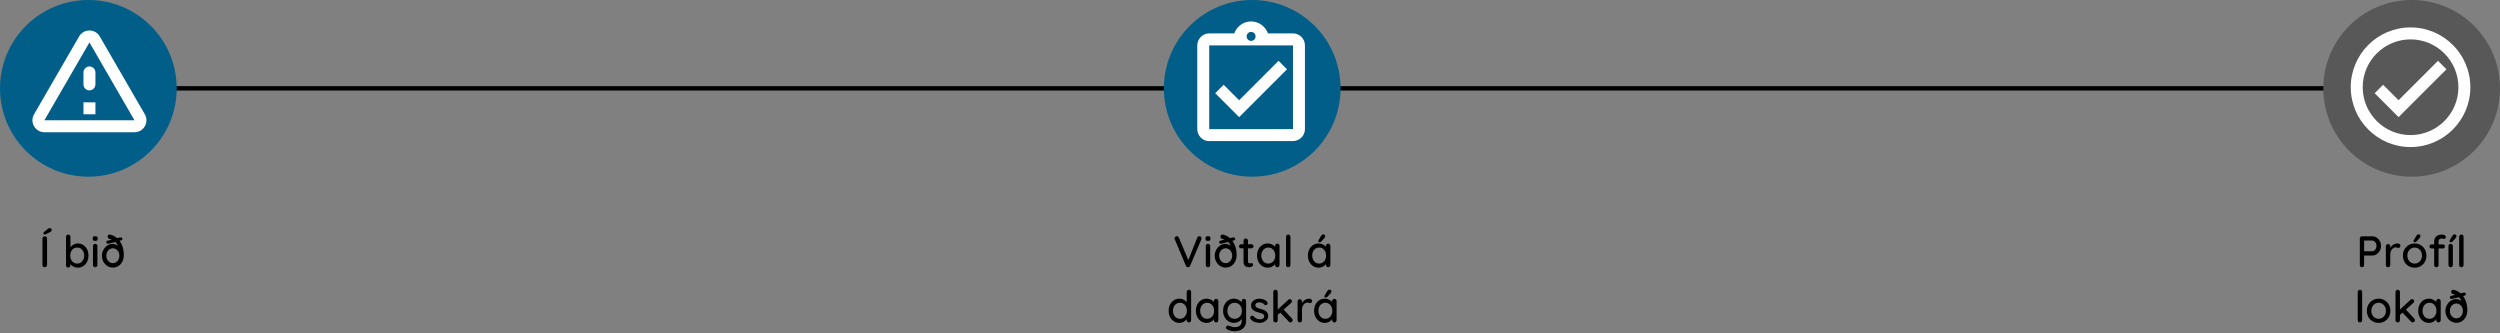 <svg width="1132" height="151" viewBox="0 0 1132 151" fill="none" xmlns="http://www.w3.org/2000/svg">
<rect x="0" y="0" width="1132" height="151" fill="#808080" stroke="none"/>
<path d="M3 40H1128" stroke="black" stroke-width="2"/>
<circle cx="40" cy="40" r="40" fill="#005E89"/>
<path d="M40.5 19.223L60.893 54.458H20.106L40.5 19.223ZM15.421 51.75C13.335 55.352 15.935 59.875 20.106 59.875H60.893C65.064 59.875 67.664 55.352 65.579 51.75L45.185 16.515C43.1 12.912 37.9 12.912 35.814 16.515L15.421 51.75ZM37.791 32.792V38.208C37.791 39.698 39.01 40.917 40.5 40.917C41.989 40.917 43.208 39.698 43.208 38.208V32.792C43.208 31.302 41.989 30.083 40.5 30.083C39.01 30.083 37.791 31.302 37.791 32.792ZM37.791 46.333H43.208V51.75H37.791V46.333Z" fill="white"/>
<path d="M21.318 119.98C21.304 120.273 21.191 120.52 20.978 120.72C20.778 120.907 20.538 121 20.258 121C19.951 121 19.698 120.907 19.498 120.72C19.311 120.52 19.218 120.273 19.218 119.98V108.02C19.218 107.727 19.318 107.487 19.518 107.3C19.718 107.1 19.978 107 20.298 107C20.564 107 20.798 107.1 20.998 107.3C21.211 107.487 21.318 107.727 21.318 108.02V119.98ZM20.338 106.18C20.124 106.18 19.951 106.127 19.818 106.02C19.698 105.9 19.638 105.753 19.638 105.58C19.638 105.5 19.658 105.42 19.698 105.34C19.751 105.26 19.818 105.18 19.898 105.1L21.638 103.64C21.758 103.533 21.891 103.447 22.038 103.38C22.184 103.3 22.331 103.26 22.478 103.26C22.691 103.26 22.898 103.34 23.098 103.5C23.298 103.647 23.398 103.853 23.398 104.12C23.398 104.293 23.344 104.467 23.238 104.64C23.131 104.8 22.978 104.933 22.778 105.04L20.778 106.06C20.711 106.113 20.638 106.147 20.558 106.16C20.478 106.173 20.404 106.18 20.338 106.18ZM35.196 110.24C36.129 110.24 36.956 110.473 37.676 110.94C38.409 111.407 38.989 112.053 39.416 112.88C39.843 113.693 40.056 114.633 40.056 115.7C40.056 116.767 39.843 117.713 39.416 118.54C38.989 119.367 38.416 120.02 37.696 120.5C36.976 120.967 36.163 121.2 35.256 121.2C34.749 121.2 34.269 121.12 33.816 120.96C33.363 120.787 32.963 120.573 32.616 120.32C32.269 120.053 31.983 119.773 31.756 119.48C31.543 119.187 31.409 118.913 31.356 118.66L31.896 118.4V120.14C31.896 120.42 31.796 120.66 31.596 120.86C31.409 121.047 31.176 121.14 30.896 121.14C30.603 121.14 30.363 121.047 30.176 120.86C29.989 120.673 29.896 120.433 29.896 120.14V107.22C29.896 106.927 29.989 106.687 30.176 106.5C30.363 106.3 30.603 106.2 30.896 106.2C31.176 106.2 31.409 106.3 31.596 106.5C31.796 106.687 31.896 106.927 31.896 107.22V112.84L31.576 112.66C31.616 112.407 31.743 112.147 31.956 111.88C32.169 111.6 32.436 111.333 32.756 111.08C33.089 110.827 33.463 110.627 33.876 110.48C34.303 110.32 34.743 110.24 35.196 110.24ZM34.976 112.08C34.336 112.08 33.776 112.24 33.296 112.56C32.829 112.88 32.463 113.313 32.196 113.86C31.929 114.393 31.796 115.007 31.796 115.7C31.796 116.393 31.929 117.02 32.196 117.58C32.463 118.127 32.829 118.56 33.296 118.88C33.776 119.2 34.336 119.36 34.976 119.36C35.603 119.36 36.149 119.2 36.616 118.88C37.083 118.56 37.449 118.12 37.716 117.56C37.996 117 38.136 116.38 38.136 115.7C38.136 115.007 37.996 114.393 37.716 113.86C37.449 113.313 37.083 112.88 36.616 112.56C36.149 112.24 35.603 112.08 34.976 112.08ZM44.1 119.98C44.1 120.273 44.007 120.52 43.82 120.72C43.634 120.907 43.394 121 43.1 121C42.82 121 42.58 120.907 42.38 120.72C42.194 120.52 42.1 120.273 42.1 119.98V111.42C42.1 111.127 42.194 110.887 42.38 110.7C42.58 110.5 42.82 110.4 43.1 110.4C43.394 110.4 43.634 110.5 43.82 110.7C44.007 110.887 44.1 111.127 44.1 111.42V119.98ZM43.08 109.08C42.694 109.08 42.414 109.013 42.24 108.88C42.067 108.733 41.98 108.493 41.98 108.16V107.84C41.98 107.507 42.074 107.273 42.26 107.14C42.447 107.007 42.727 106.94 43.1 106.94C43.5 106.94 43.787 107.013 43.96 107.16C44.134 107.293 44.22 107.52 44.22 107.84V108.16C44.22 108.507 44.127 108.747 43.94 108.88C43.767 109.013 43.48 109.08 43.08 109.08ZM51.111 121.16C50.204 121.16 49.371 120.92 48.611 120.44C47.864 119.96 47.264 119.313 46.811 118.5C46.371 117.673 46.151 116.76 46.151 115.76C46.151 115.013 46.284 114.32 46.551 113.68C46.817 113.027 47.177 112.46 47.631 111.98C48.084 111.487 48.591 111.107 49.151 110.84C49.711 110.56 50.284 110.42 50.871 110.42C51.604 110.42 52.231 110.587 52.751 110.92C53.284 111.24 53.711 111.673 54.031 112.22C54.364 112.767 54.597 113.38 54.731 114.06L53.671 113.42C53.644 112.647 53.537 111.973 53.351 111.4C53.177 110.827 52.924 110.333 52.591 109.92C52.257 109.493 51.844 109.14 51.351 108.86C50.857 108.58 50.284 108.353 49.631 108.18C49.377 108.113 49.164 107.993 48.991 107.82C48.831 107.633 48.751 107.42 48.751 107.18C48.751 106.94 48.817 106.72 48.951 106.52C49.097 106.307 49.317 106.2 49.611 106.2C49.784 106.2 49.951 106.22 50.111 106.26C50.937 106.487 51.677 106.827 52.331 107.28C52.984 107.72 53.544 108.247 54.011 108.86C54.477 109.46 54.864 110.12 55.171 110.84C55.477 111.547 55.704 112.287 55.851 113.06C55.997 113.833 56.071 114.607 56.071 115.38C56.071 116.567 55.844 117.593 55.391 118.46C54.951 119.327 54.357 119.993 53.611 120.46C52.877 120.927 52.044 121.16 51.111 121.16ZM51.111 119.16C51.671 119.16 52.171 119.013 52.611 118.72C53.064 118.413 53.417 118 53.671 117.48C53.937 116.96 54.071 116.387 54.071 115.76C54.071 115.133 53.937 114.573 53.671 114.08C53.417 113.573 53.064 113.173 52.611 112.88C52.171 112.573 51.671 112.42 51.111 112.42C50.564 112.42 50.064 112.567 49.611 112.86C49.157 113.153 48.797 113.553 48.531 114.06C48.277 114.553 48.151 115.12 48.151 115.76C48.151 116.387 48.284 116.96 48.551 117.48C48.817 118 49.171 118.413 49.611 118.72C50.064 119.013 50.564 119.16 51.111 119.16ZM49.191 110.32C48.937 110.36 48.711 110.347 48.511 110.28C48.324 110.213 48.204 110.06 48.151 109.82C48.111 109.58 48.151 109.393 48.271 109.26C48.391 109.113 48.571 109.013 48.811 108.96L51.111 108.4L52.231 107.98L54.391 107.52C54.631 107.48 54.844 107.5 55.031 107.58C55.231 107.647 55.357 107.793 55.411 108.02C55.464 108.26 55.424 108.453 55.291 108.6C55.171 108.747 54.991 108.84 54.751 108.88L53.271 109.2L52.431 109.54L49.191 110.32Z" fill="black"/>
<circle cx="567" cy="40" r="40" fill="#005E89"/>
<path d="M582.75 31.375L578.931 27.529L561.083 45.377L554.069 38.39L550.25 42.208L561.083 53.042L582.75 31.375ZM585.458 15.125H574.137C573 11.983 570.021 9.708 566.5 9.708C562.979 9.708 560 11.983 558.863 15.125H547.542C547.162 15.125 546.81 15.152 546.458 15.233C545.402 15.45 544.454 15.992 543.723 16.723C543.235 17.21 542.829 17.806 542.558 18.456C542.288 19.079 542.125 19.783 542.125 20.542V58.458C542.125 59.19 542.288 59.921 542.558 60.571C542.829 61.221 543.235 61.79 543.723 62.304C544.454 63.035 545.402 63.577 546.458 63.794C546.81 63.848 547.162 63.875 547.542 63.875H585.458C588.437 63.875 590.875 61.438 590.875 58.458V20.542C590.875 17.562 588.437 15.125 585.458 15.125ZM566.5 14.448C567.61 14.448 568.531 15.369 568.531 16.479C568.531 17.59 567.61 18.511 566.5 18.511C565.39 18.511 564.469 17.59 564.469 16.479C564.469 15.369 565.39 14.448 566.5 14.448ZM585.458 58.458H547.542V20.542H585.458V58.458Z" fill="white"/>
<path d="M543.041 106.96C543.321 106.96 543.561 107.053 543.761 107.24C543.961 107.427 544.061 107.653 544.061 107.92C544.061 108.067 544.027 108.22 543.961 108.38L538.901 120.34C538.794 120.567 538.647 120.733 538.461 120.84C538.287 120.947 538.107 121 537.921 121C537.734 120.987 537.554 120.927 537.381 120.82C537.221 120.713 537.094 120.56 537.001 120.36L531.941 108.38C531.914 108.313 531.894 108.247 531.881 108.18C531.867 108.1 531.861 108.02 531.861 107.94C531.861 107.633 531.974 107.393 532.201 107.22C532.427 107.047 532.647 106.96 532.861 106.96C533.287 106.96 533.601 107.18 533.801 107.62L538.381 118.48H537.801L542.121 107.6C542.307 107.173 542.614 106.96 543.041 106.96ZM547.977 119.98C547.977 120.273 547.884 120.52 547.697 120.72C547.511 120.907 547.271 121 546.977 121C546.697 121 546.457 120.907 546.257 120.72C546.071 120.52 545.977 120.273 545.977 119.98V111.42C545.977 111.127 546.071 110.887 546.257 110.7C546.457 110.5 546.697 110.4 546.977 110.4C547.271 110.4 547.511 110.5 547.697 110.7C547.884 110.887 547.977 111.127 547.977 111.42V119.98ZM546.957 109.08C546.571 109.08 546.291 109.013 546.117 108.88C545.944 108.733 545.857 108.493 545.857 108.16V107.84C545.857 107.507 545.951 107.273 546.137 107.14C546.324 107.007 546.604 106.94 546.977 106.94C547.377 106.94 547.664 107.013 547.837 107.16C548.011 107.293 548.097 107.52 548.097 107.84V108.16C548.097 108.507 548.004 108.747 547.817 108.88C547.644 109.013 547.357 109.08 546.957 109.08ZM554.988 121.16C554.081 121.16 553.248 120.92 552.488 120.44C551.741 119.96 551.141 119.313 550.688 118.5C550.248 117.673 550.028 116.76 550.028 115.76C550.028 115.013 550.161 114.32 550.428 113.68C550.694 113.027 551.054 112.46 551.508 111.98C551.961 111.487 552.468 111.107 553.028 110.84C553.588 110.56 554.161 110.42 554.748 110.42C555.481 110.42 556.108 110.587 556.628 110.92C557.161 111.24 557.588 111.673 557.908 112.22C558.241 112.767 558.474 113.38 558.608 114.06L557.548 113.42C557.521 112.647 557.414 111.973 557.228 111.4C557.054 110.827 556.801 110.333 556.468 109.92C556.134 109.493 555.721 109.14 555.228 108.86C554.734 108.58 554.161 108.353 553.508 108.18C553.254 108.113 553.041 107.993 552.868 107.82C552.708 107.633 552.628 107.42 552.628 107.18C552.628 106.94 552.694 106.72 552.828 106.52C552.974 106.307 553.194 106.2 553.488 106.2C553.661 106.2 553.828 106.22 553.988 106.26C554.814 106.487 555.554 106.827 556.208 107.28C556.861 107.72 557.421 108.247 557.888 108.86C558.354 109.46 558.741 110.12 559.048 110.84C559.354 111.547 559.581 112.287 559.728 113.06C559.874 113.833 559.948 114.607 559.948 115.38C559.948 116.567 559.721 117.593 559.268 118.46C558.828 119.327 558.234 119.993 557.488 120.46C556.754 120.927 555.921 121.16 554.988 121.16ZM554.988 119.16C555.548 119.16 556.048 119.013 556.488 118.72C556.941 118.413 557.294 118 557.548 117.48C557.814 116.96 557.948 116.387 557.948 115.76C557.948 115.133 557.814 114.573 557.548 114.08C557.294 113.573 556.941 113.173 556.488 112.88C556.048 112.573 555.548 112.42 554.988 112.42C554.441 112.42 553.941 112.567 553.488 112.86C553.034 113.153 552.674 113.553 552.408 114.06C552.154 114.553 552.028 115.12 552.028 115.76C552.028 116.387 552.161 116.96 552.428 117.48C552.694 118 553.048 118.413 553.488 118.72C553.941 119.013 554.441 119.16 554.988 119.16ZM553.068 110.32C552.814 110.36 552.588 110.347 552.388 110.28C552.201 110.213 552.081 110.06 552.028 109.82C551.988 109.58 552.028 109.393 552.148 109.26C552.268 109.113 552.448 109.013 552.688 108.96L554.988 108.4L556.108 107.98L558.268 107.52C558.508 107.48 558.721 107.5 558.908 107.58C559.108 107.647 559.234 107.793 559.288 108.02C559.341 108.26 559.301 108.453 559.168 108.6C559.048 108.747 558.868 108.84 558.628 108.88L557.148 109.2L556.308 109.54L553.068 110.32ZM561.973 110.6H566.673C566.94 110.6 567.16 110.693 567.333 110.88C567.52 111.053 567.613 111.273 567.613 111.54C567.613 111.793 567.52 112.007 567.333 112.18C567.16 112.353 566.94 112.44 566.673 112.44H561.973C561.706 112.44 561.48 112.353 561.293 112.18C561.12 111.993 561.033 111.773 561.033 111.52C561.033 111.253 561.12 111.033 561.293 110.86C561.48 110.687 561.706 110.6 561.973 110.6ZM564.073 108C564.366 108 564.606 108.1 564.793 108.3C564.98 108.487 565.073 108.727 565.073 109.02V118.3C565.073 118.54 565.113 118.733 565.193 118.88C565.273 119.027 565.38 119.127 565.513 119.18C565.66 119.233 565.806 119.26 565.953 119.26C566.1 119.26 566.226 119.233 566.333 119.18C566.453 119.127 566.593 119.1 566.753 119.1C566.913 119.1 567.06 119.173 567.193 119.32C567.326 119.467 567.393 119.667 567.393 119.92C567.393 120.24 567.22 120.5 566.873 120.7C566.526 120.9 566.153 121 565.753 121C565.526 121 565.26 120.98 564.953 120.94C564.646 120.9 564.346 120.8 564.053 120.64C563.773 120.48 563.54 120.227 563.353 119.88C563.166 119.52 563.073 119.02 563.073 118.38V109.02C563.073 108.727 563.166 108.487 563.353 108.3C563.553 108.1 563.793 108 564.073 108ZM578.368 110.32C578.648 110.32 578.881 110.42 579.068 110.62C579.268 110.807 579.368 111.047 579.368 111.34V119.98C579.368 120.273 579.268 120.52 579.068 120.72C578.881 120.907 578.648 121 578.368 121C578.074 121 577.834 120.907 577.648 120.72C577.461 120.52 577.368 120.273 577.368 119.98V118.54L577.768 118.6C577.768 118.84 577.668 119.107 577.468 119.4C577.281 119.693 577.021 119.98 576.688 120.26C576.354 120.527 575.961 120.753 575.508 120.94C575.054 121.113 574.568 121.2 574.048 121.2C573.128 121.2 572.301 120.967 571.568 120.5C570.834 120.02 570.254 119.367 569.828 118.54C569.401 117.713 569.188 116.773 569.188 115.72C569.188 114.64 569.401 113.693 569.828 112.88C570.254 112.053 570.828 111.407 571.548 110.94C572.281 110.473 573.094 110.24 573.988 110.24C574.561 110.24 575.088 110.333 575.568 110.52C576.061 110.707 576.488 110.947 576.848 111.24C577.208 111.533 577.488 111.847 577.688 112.18C577.888 112.5 577.988 112.807 577.988 113.1L577.368 113.16V111.34C577.368 111.06 577.461 110.82 577.648 110.62C577.834 110.42 578.074 110.32 578.368 110.32ZM574.288 119.36C574.914 119.36 575.461 119.2 575.928 118.88C576.408 118.56 576.781 118.127 577.048 117.58C577.314 117.02 577.448 116.4 577.448 115.72C577.448 115.027 577.314 114.407 577.048 113.86C576.781 113.313 576.408 112.88 575.928 112.56C575.461 112.24 574.914 112.08 574.288 112.08C573.674 112.08 573.128 112.24 572.648 112.56C572.168 112.88 571.794 113.313 571.528 113.86C571.261 114.407 571.128 115.027 571.128 115.72C571.128 116.4 571.261 117.02 571.528 117.58C571.794 118.127 572.161 118.56 572.628 118.88C573.108 119.2 573.661 119.36 574.288 119.36ZM584.312 119.98C584.312 120.273 584.212 120.52 584.012 120.72C583.825 120.907 583.592 121 583.312 121C583.032 121 582.792 120.907 582.592 120.72C582.405 120.52 582.312 120.273 582.312 119.98V107.22C582.312 106.927 582.412 106.687 582.612 106.5C582.812 106.3 583.052 106.2 583.332 106.2C583.625 106.2 583.859 106.3 584.032 106.5C584.219 106.687 584.312 106.927 584.312 107.22V119.98ZM601.395 110.32C601.675 110.32 601.908 110.42 602.095 110.62C602.295 110.807 602.395 111.047 602.395 111.34V119.98C602.395 120.273 602.295 120.52 602.095 120.72C601.908 120.907 601.675 121 601.395 121C601.102 121 600.862 120.907 600.675 120.72C600.488 120.52 600.395 120.273 600.395 119.98V118.54L600.795 118.6C600.795 118.84 600.695 119.107 600.495 119.4C600.308 119.693 600.048 119.98 599.715 120.26C599.382 120.527 598.988 120.753 598.535 120.94C598.082 121.113 597.595 121.2 597.075 121.2C596.155 121.2 595.328 120.967 594.595 120.5C593.862 120.02 593.282 119.367 592.855 118.54C592.428 117.713 592.215 116.773 592.215 115.72C592.215 114.64 592.428 113.693 592.855 112.88C593.282 112.053 593.855 111.407 594.575 110.94C595.308 110.473 596.122 110.24 597.015 110.24C597.588 110.24 598.115 110.333 598.595 110.52C599.088 110.707 599.515 110.947 599.875 111.24C600.235 111.533 600.515 111.847 600.715 112.18C600.915 112.5 601.015 112.807 601.015 113.1L600.395 113.16V111.34C600.395 111.06 600.488 110.82 600.675 110.62C600.862 110.42 601.102 110.32 601.395 110.32ZM597.315 119.36C597.942 119.36 598.488 119.2 598.955 118.88C599.435 118.56 599.808 118.127 600.075 117.58C600.342 117.02 600.475 116.4 600.475 115.72C600.475 115.027 600.342 114.407 600.075 113.86C599.808 113.313 599.435 112.88 598.955 112.56C598.488 112.24 597.942 112.08 597.315 112.08C596.702 112.08 596.155 112.24 595.675 112.56C595.195 112.88 594.822 113.313 594.555 113.86C594.288 114.407 594.155 115.027 594.155 115.72C594.155 116.4 594.288 117.02 594.555 117.58C594.822 118.127 595.188 118.56 595.655 118.88C596.135 119.2 596.688 119.36 597.315 119.36ZM597.415 109.72C597.322 109.72 597.202 109.673 597.055 109.58C596.922 109.473 596.862 109.333 596.875 109.16C596.875 109.053 596.915 108.94 596.995 108.82L598.175 106.82C598.268 106.647 598.395 106.493 598.555 106.36C598.728 106.213 598.922 106.14 599.135 106.14C599.442 106.14 599.675 106.227 599.835 106.4C599.995 106.56 600.068 106.767 600.055 107.02C600.042 107.14 600.008 107.26 599.955 107.38C599.902 107.5 599.828 107.62 599.735 107.74L598.215 109.4C598.095 109.52 597.962 109.607 597.815 109.66C597.682 109.7 597.548 109.72 597.415 109.72ZM538.348 131.2C538.628 131.2 538.862 131.293 539.048 131.48C539.248 131.667 539.348 131.913 539.348 132.22V144.98C539.348 145.273 539.248 145.52 539.048 145.72C538.862 145.907 538.628 146 538.348 146C538.055 146 537.815 145.907 537.628 145.72C537.442 145.52 537.348 145.273 537.348 144.98V143.54L537.748 143.56C537.748 143.8 537.648 144.073 537.448 144.38C537.262 144.673 537.002 144.96 536.668 145.24C536.335 145.52 535.942 145.753 535.488 145.94C535.035 146.113 534.548 146.2 534.028 146.2C533.122 146.2 532.295 145.967 531.548 145.5C530.815 145.02 530.235 144.373 529.808 143.56C529.382 142.733 529.168 141.787 529.168 140.72C529.168 139.653 529.382 138.713 529.808 137.9C530.235 137.073 530.808 136.427 531.528 135.96C532.262 135.48 533.075 135.24 533.968 135.24C534.528 135.24 535.048 135.333 535.528 135.52C536.022 135.707 536.448 135.947 536.808 136.24C537.168 136.533 537.448 136.847 537.648 137.18C537.862 137.5 537.968 137.807 537.968 138.1L537.348 138.16V132.22C537.348 131.927 537.442 131.687 537.628 131.5C537.815 131.3 538.055 131.2 538.348 131.2ZM534.268 144.36C534.895 144.36 535.442 144.2 535.908 143.88C536.388 143.56 536.762 143.127 537.028 142.58C537.295 142.033 537.428 141.413 537.428 140.72C537.428 140.027 537.295 139.407 537.028 138.86C536.762 138.313 536.388 137.88 535.908 137.56C535.442 137.24 534.895 137.08 534.268 137.08C533.655 137.08 533.108 137.24 532.628 137.56C532.148 137.88 531.775 138.313 531.508 138.86C531.242 139.407 531.108 140.027 531.108 140.72C531.108 141.413 531.242 142.033 531.508 142.58C531.775 143.127 532.148 143.56 532.628 143.88C533.108 144.2 533.655 144.36 534.268 144.36ZM550.672 135.32C550.952 135.32 551.186 135.42 551.372 135.62C551.572 135.807 551.672 136.047 551.672 136.34V144.98C551.672 145.273 551.572 145.52 551.372 145.72C551.186 145.907 550.952 146 550.672 146C550.379 146 550.139 145.907 549.952 145.72C549.766 145.52 549.672 145.273 549.672 144.98V143.54L550.072 143.6C550.072 143.84 549.972 144.107 549.772 144.4C549.586 144.693 549.326 144.98 548.992 145.26C548.659 145.527 548.266 145.753 547.812 145.94C547.359 146.113 546.872 146.2 546.352 146.2C545.432 146.2 544.606 145.967 543.872 145.5C543.139 145.02 542.559 144.367 542.132 143.54C541.706 142.713 541.492 141.773 541.492 140.72C541.492 139.64 541.706 138.693 542.132 137.88C542.559 137.053 543.132 136.407 543.852 135.94C544.586 135.473 545.399 135.24 546.292 135.24C546.866 135.24 547.392 135.333 547.872 135.52C548.366 135.707 548.792 135.947 549.152 136.24C549.512 136.533 549.792 136.847 549.992 137.18C550.192 137.5 550.292 137.807 550.292 138.1L549.672 138.16V136.34C549.672 136.06 549.766 135.82 549.952 135.62C550.139 135.42 550.379 135.32 550.672 135.32ZM546.592 144.36C547.219 144.36 547.766 144.2 548.232 143.88C548.712 143.56 549.086 143.127 549.352 142.58C549.619 142.02 549.752 141.4 549.752 140.72C549.752 140.027 549.619 139.407 549.352 138.86C549.086 138.313 548.712 137.88 548.232 137.56C547.766 137.24 547.219 137.08 546.592 137.08C545.979 137.08 545.432 137.24 544.952 137.56C544.472 137.88 544.099 138.313 543.832 138.86C543.566 139.407 543.432 140.027 543.432 140.72C543.432 141.4 543.566 142.02 543.832 142.58C544.099 143.127 544.466 143.56 544.932 143.88C545.412 144.2 545.966 144.36 546.592 144.36ZM558.737 135.24C559.31 135.24 559.837 135.333 560.317 135.52C560.797 135.707 561.21 135.947 561.557 136.24C561.917 136.52 562.197 136.813 562.397 137.12C562.597 137.427 562.697 137.693 562.697 137.92L562.237 137.94V136.34C562.237 136.06 562.33 135.82 562.517 135.62C562.703 135.42 562.943 135.32 563.237 135.32C563.53 135.32 563.77 135.42 563.957 135.62C564.143 135.807 564.237 136.047 564.237 136.34V145.16C564.237 146.293 563.997 147.213 563.517 147.92C563.037 148.64 562.397 149.167 561.597 149.5C560.81 149.833 559.943 150 558.997 150C558.663 150 558.27 149.953 557.817 149.86C557.363 149.78 556.943 149.68 556.557 149.56C556.183 149.44 555.923 149.32 555.777 149.2C555.47 149.04 555.263 148.853 555.157 148.64C555.063 148.427 555.07 148.213 555.177 148C555.297 147.707 555.47 147.527 555.697 147.46C555.923 147.393 556.183 147.413 556.477 147.52C556.61 147.56 556.817 147.633 557.097 147.74C557.377 147.847 557.69 147.94 558.037 148.02C558.383 148.113 558.71 148.16 559.017 148.16C560.083 148.16 560.883 147.913 561.417 147.42C561.963 146.927 562.237 146.253 562.237 145.4V143.6L562.477 143.74C562.437 144.02 562.31 144.307 562.097 144.6C561.883 144.88 561.61 145.14 561.277 145.38C560.943 145.62 560.563 145.82 560.137 145.98C559.71 146.127 559.263 146.2 558.797 146.2C557.863 146.2 557.017 145.967 556.257 145.5C555.51 145.02 554.917 144.373 554.477 143.56C554.037 142.733 553.817 141.787 553.817 140.72C553.817 139.653 554.037 138.713 554.477 137.9C554.917 137.073 555.503 136.427 556.237 135.96C556.983 135.48 557.817 135.24 558.737 135.24ZM559.037 137.08C558.397 137.08 557.823 137.24 557.317 137.56C556.823 137.88 556.437 138.313 556.157 138.86C555.89 139.407 555.757 140.027 555.757 140.72C555.757 141.413 555.89 142.033 556.157 142.58C556.437 143.127 556.823 143.56 557.317 143.88C557.823 144.2 558.397 144.36 559.037 144.36C559.69 144.36 560.263 144.207 560.757 143.9C561.25 143.58 561.637 143.147 561.917 142.6C562.197 142.04 562.337 141.413 562.337 140.72C562.337 140.027 562.197 139.407 561.917 138.86C561.637 138.3 561.25 137.867 560.757 137.56C560.263 137.24 559.69 137.08 559.037 137.08ZM566.219 144.36C566.099 144.173 566.046 143.96 566.059 143.72C566.073 143.467 566.213 143.253 566.479 143.08C566.666 142.96 566.859 142.913 567.059 142.94C567.273 142.953 567.473 143.053 567.659 143.24C568.033 143.653 568.446 143.98 568.899 144.22C569.366 144.46 569.926 144.58 570.579 144.58C570.846 144.567 571.119 144.527 571.399 144.46C571.679 144.38 571.919 144.247 572.119 144.06C572.319 143.86 572.419 143.573 572.419 143.2C572.419 142.867 572.313 142.6 572.099 142.4C571.886 142.2 571.606 142.04 571.259 141.92C570.913 141.787 570.539 141.667 570.139 141.56C569.713 141.44 569.279 141.307 568.839 141.16C568.413 141.013 568.026 140.827 567.679 140.6C567.333 140.36 567.046 140.053 566.819 139.68C566.606 139.307 566.499 138.847 566.499 138.3C566.499 137.673 566.673 137.133 567.019 136.68C567.379 136.227 567.839 135.873 568.399 135.62C568.973 135.367 569.593 135.24 570.259 135.24C570.646 135.24 571.053 135.293 571.479 135.4C571.906 135.493 572.319 135.647 572.719 135.86C573.119 136.073 573.466 136.353 573.759 136.7C573.893 136.873 573.966 137.08 573.979 137.32C574.006 137.56 573.899 137.773 573.659 137.96C573.499 138.093 573.306 138.153 573.079 138.14C572.853 138.127 572.666 138.053 572.519 137.92C572.266 137.6 571.939 137.353 571.539 137.18C571.139 136.993 570.686 136.9 570.179 136.9C569.926 136.9 569.659 136.94 569.379 137.02C569.113 137.087 568.886 137.213 568.699 137.4C568.513 137.587 568.419 137.86 568.419 138.22C568.419 138.553 568.526 138.82 568.739 139.02C568.966 139.22 569.259 139.387 569.619 139.52C569.979 139.653 570.373 139.773 570.799 139.88C571.213 139.987 571.619 140.113 572.019 140.26C572.433 140.407 572.799 140.6 573.119 140.84C573.453 141.067 573.719 141.367 573.919 141.74C574.133 142.1 574.239 142.56 574.239 143.12C574.239 143.773 574.046 144.333 573.659 144.8C573.286 145.253 572.806 145.6 572.219 145.84C571.646 146.08 571.039 146.2 570.399 146.2C569.639 146.2 568.879 146.067 568.119 145.8C567.373 145.52 566.739 145.04 566.219 144.36ZM577.55 146C577.27 146 577.03 145.907 576.83 145.72C576.644 145.52 576.55 145.273 576.55 144.98V132.22C576.55 131.927 576.644 131.687 576.83 131.5C577.03 131.3 577.27 131.2 577.55 131.2C577.844 131.2 578.084 131.3 578.27 131.5C578.457 131.687 578.55 131.927 578.55 132.22V144.98C578.55 145.273 578.457 145.52 578.27 145.72C578.084 145.907 577.844 146 577.55 146ZM584.07 135.44C584.324 135.44 584.544 135.547 584.73 135.76C584.917 135.973 585.01 136.187 585.01 136.4C585.01 136.667 584.884 136.913 584.63 137.14L578.37 142.74L578.29 140.44L583.33 135.76C583.544 135.547 583.79 135.44 584.07 135.44ZM584.31 145.98C584.03 145.98 583.79 145.867 583.59 145.64L579.59 141.42L581.11 140.02L585.01 144.24C585.224 144.467 585.33 144.72 585.33 145C585.33 145.293 585.21 145.533 584.97 145.72C584.744 145.893 584.524 145.98 584.31 145.98ZM588.543 146C588.249 146 588.009 145.907 587.823 145.72C587.636 145.52 587.543 145.273 587.543 144.98V136.5C587.543 136.207 587.636 135.967 587.823 135.78C588.009 135.58 588.249 135.48 588.543 135.48C588.823 135.48 589.056 135.58 589.243 135.78C589.443 135.967 589.543 136.207 589.543 136.5V138.74L589.343 137.88C589.449 137.507 589.609 137.16 589.823 136.84C590.049 136.52 590.316 136.24 590.623 136C590.929 135.76 591.269 135.573 591.643 135.44C592.029 135.307 592.429 135.24 592.843 135.24C593.189 135.24 593.489 135.333 593.743 135.52C593.996 135.707 594.123 135.94 594.123 136.22C594.123 136.58 594.029 136.847 593.843 137.02C593.656 137.18 593.449 137.26 593.223 137.26C593.023 137.26 592.829 137.22 592.643 137.14C592.456 137.047 592.236 137 591.983 137C591.703 137 591.416 137.073 591.123 137.22C590.829 137.367 590.563 137.587 590.323 137.88C590.083 138.16 589.889 138.493 589.743 138.88C589.609 139.267 589.543 139.7 589.543 140.18V144.98C589.543 145.273 589.443 145.52 589.243 145.72C589.056 145.907 588.823 146 588.543 146ZM604.208 135.32C604.488 135.32 604.721 135.42 604.908 135.62C605.108 135.807 605.208 136.047 605.208 136.34V144.98C605.208 145.273 605.108 145.52 604.908 145.72C604.721 145.907 604.488 146 604.208 146C603.914 146 603.674 145.907 603.488 145.72C603.301 145.52 603.208 145.273 603.208 144.98V143.54L603.608 143.6C603.608 143.84 603.508 144.107 603.308 144.4C603.121 144.693 602.861 144.98 602.528 145.26C602.194 145.527 601.801 145.753 601.348 145.94C600.894 146.113 600.408 146.2 599.888 146.2C598.968 146.2 598.141 145.967 597.408 145.5C596.674 145.02 596.094 144.367 595.668 143.54C595.241 142.713 595.028 141.773 595.028 140.72C595.028 139.64 595.241 138.693 595.668 137.88C596.094 137.053 596.668 136.407 597.388 135.94C598.121 135.473 598.934 135.24 599.828 135.24C600.401 135.24 600.928 135.333 601.408 135.52C601.901 135.707 602.328 135.947 602.688 136.24C603.048 136.533 603.328 136.847 603.528 137.18C603.728 137.5 603.828 137.807 603.828 138.1L603.208 138.16V136.34C603.208 136.06 603.301 135.82 603.488 135.62C603.674 135.42 603.914 135.32 604.208 135.32ZM600.128 144.36C600.754 144.36 601.301 144.2 601.768 143.88C602.248 143.56 602.621 143.127 602.888 142.58C603.154 142.02 603.288 141.4 603.288 140.72C603.288 140.027 603.154 139.407 602.888 138.86C602.621 138.313 602.248 137.88 601.768 137.56C601.301 137.24 600.754 137.08 600.128 137.08C599.514 137.08 598.968 137.24 598.488 137.56C598.008 137.88 597.634 138.313 597.368 138.86C597.101 139.407 596.968 140.027 596.968 140.72C596.968 141.4 597.101 142.02 597.368 142.58C597.634 143.127 598.001 143.56 598.468 143.88C598.948 144.2 599.501 144.36 600.128 144.36ZM600.228 134.72C600.134 134.72 600.014 134.673 599.868 134.58C599.734 134.473 599.674 134.333 599.688 134.16C599.688 134.053 599.728 133.94 599.808 133.82L600.988 131.82C601.081 131.647 601.208 131.493 601.368 131.36C601.541 131.213 601.734 131.14 601.948 131.14C602.254 131.14 602.488 131.227 602.648 131.4C602.808 131.56 602.881 131.767 602.868 132.02C602.854 132.14 602.821 132.26 602.768 132.38C602.714 132.5 602.641 132.62 602.548 132.74L601.028 134.4C600.908 134.52 600.774 134.607 600.628 134.66C600.494 134.7 600.361 134.72 600.228 134.72Z" fill="black"/>
<circle cx="1092" cy="40" r="40" fill="#585858"/>
<path d="M1091.5 12.417C1076.55 12.417 1064.42 24.55 1064.42 39.5C1064.42 54.45 1076.55 66.583 1091.5 66.583C1106.45 66.583 1118.58 54.45 1118.58 39.5C1118.58 24.55 1106.45 12.417 1091.5 12.417ZM1091.5 61.167C1079.56 61.167 1069.83 51.444 1069.83 39.5C1069.83 27.556 1079.56 17.833 1091.5 17.833C1103.44 17.833 1113.17 27.556 1113.17 39.5C1113.17 51.444 1103.44 61.167 1091.5 61.167ZM1103.93 27.529L1086.08 45.377L1079.07 38.389L1075.25 42.208L1086.08 53.042L1107.75 31.375L1103.93 27.529Z" fill="white"/>
<path d="M1074.17 107C1074.88 107 1075.53 107.193 1076.13 107.58C1076.73 107.953 1077.21 108.467 1077.57 109.12C1077.93 109.773 1078.11 110.507 1078.11 111.32C1078.11 112.133 1077.93 112.873 1077.57 113.54C1077.21 114.193 1076.73 114.72 1076.13 115.12C1075.53 115.507 1074.88 115.7 1074.17 115.7H1070.31L1070.47 115.38V119.98C1070.47 120.273 1070.38 120.52 1070.19 120.72C1070.02 120.907 1069.79 121 1069.49 121C1069.21 121 1068.98 120.907 1068.79 120.72C1068.62 120.52 1068.53 120.273 1068.53 119.98V108.02C1068.53 107.727 1068.63 107.487 1068.83 107.3C1069.03 107.1 1069.27 107 1069.55 107H1074.17ZM1074.17 113.78C1074.52 113.78 1074.83 113.667 1075.11 113.44C1075.41 113.213 1075.64 112.913 1075.81 112.54C1076 112.167 1076.09 111.76 1076.09 111.32C1076.09 110.88 1076 110.48 1075.81 110.12C1075.64 109.76 1075.41 109.473 1075.11 109.26C1074.83 109.033 1074.52 108.92 1074.17 108.92H1070.27L1070.47 108.62V114.04L1070.29 113.78H1074.17ZM1081.32 121C1081.03 121 1080.79 120.907 1080.6 120.72C1080.42 120.52 1080.32 120.273 1080.32 119.98V111.5C1080.32 111.207 1080.42 110.967 1080.6 110.78C1080.79 110.58 1081.03 110.48 1081.32 110.48C1081.6 110.48 1081.84 110.58 1082.02 110.78C1082.22 110.967 1082.32 111.207 1082.32 111.5V113.74L1082.12 112.88C1082.23 112.507 1082.39 112.16 1082.6 111.84C1082.83 111.52 1083.1 111.24 1083.4 111C1083.71 110.76 1084.05 110.573 1084.42 110.44C1084.81 110.307 1085.21 110.24 1085.62 110.24C1085.97 110.24 1086.27 110.333 1086.52 110.52C1086.78 110.707 1086.9 110.94 1086.9 111.22C1086.9 111.58 1086.81 111.847 1086.62 112.02C1086.44 112.18 1086.23 112.26 1086 112.26C1085.8 112.26 1085.61 112.22 1085.42 112.14C1085.24 112.047 1085.02 112 1084.76 112C1084.48 112 1084.2 112.073 1083.9 112.22C1083.61 112.367 1083.34 112.587 1083.1 112.88C1082.86 113.16 1082.67 113.493 1082.52 113.88C1082.39 114.267 1082.32 114.7 1082.32 115.18V119.98C1082.32 120.273 1082.22 120.52 1082.02 120.72C1081.84 120.907 1081.6 121 1081.32 121ZM1098.68 115.74C1098.68 116.807 1098.44 117.753 1097.96 118.58C1097.5 119.393 1096.86 120.033 1096.06 120.5C1095.26 120.967 1094.36 121.2 1093.36 121.2C1092.38 121.2 1091.48 120.967 1090.66 120.5C1089.86 120.033 1089.22 119.393 1088.74 118.58C1088.28 117.753 1088.04 116.807 1088.04 115.74C1088.04 114.66 1088.28 113.713 1088.74 112.9C1089.22 112.073 1089.86 111.427 1090.66 110.96C1091.48 110.48 1092.38 110.24 1093.36 110.24C1094.36 110.24 1095.26 110.48 1096.06 110.96C1096.86 111.427 1097.5 112.073 1097.96 112.9C1098.44 113.713 1098.68 114.66 1098.68 115.74ZM1096.68 115.74C1096.68 115.007 1096.54 114.373 1096.24 113.84C1095.95 113.293 1095.55 112.867 1095.04 112.56C1094.55 112.24 1093.99 112.08 1093.36 112.08C1092.75 112.08 1092.19 112.24 1091.68 112.56C1091.19 112.867 1090.79 113.293 1090.48 113.84C1090.19 114.373 1090.04 115.007 1090.04 115.74C1090.04 116.447 1090.19 117.073 1090.48 117.62C1090.79 118.167 1091.19 118.593 1091.68 118.9C1092.19 119.207 1092.75 119.36 1093.36 119.36C1093.99 119.36 1094.55 119.207 1095.04 118.9C1095.55 118.593 1095.95 118.167 1096.24 117.62C1096.54 117.073 1096.68 116.447 1096.68 115.74ZM1093.36 109.68C1093.27 109.68 1093.15 109.633 1093 109.54C1092.87 109.433 1092.81 109.293 1092.82 109.12C1092.82 109.013 1092.86 108.9 1092.94 108.78L1094.12 106.78C1094.22 106.607 1094.34 106.453 1094.5 106.32C1094.68 106.173 1094.87 106.1 1095.08 106.1C1095.39 106.1 1095.62 106.187 1095.78 106.36C1095.94 106.52 1096.02 106.727 1096 106.98C1095.99 107.1 1095.96 107.22 1095.9 107.34C1095.85 107.46 1095.78 107.58 1095.68 107.7L1094.16 109.36C1094.04 109.48 1093.91 109.567 1093.76 109.62C1093.63 109.66 1093.5 109.68 1093.36 109.68ZM1105.75 106.22C1106 106.22 1106.26 106.253 1106.53 106.32C1106.8 106.387 1107.02 106.5 1107.19 106.66C1107.38 106.807 1107.47 107.013 1107.47 107.28C1107.47 107.547 1107.39 107.767 1107.23 107.94C1107.07 108.1 1106.88 108.18 1106.67 108.18C1106.54 108.18 1106.36 108.153 1106.13 108.1C1105.9 108.033 1105.68 108 1105.45 108C1105.14 108 1104.9 108.073 1104.71 108.22C1104.52 108.353 1104.39 108.527 1104.31 108.74C1104.23 108.94 1104.19 109.14 1104.19 109.34V119.98C1104.19 120.273 1104.09 120.52 1103.89 120.72C1103.7 120.907 1103.47 121 1103.19 121C1102.9 121 1102.66 120.907 1102.47 120.72C1102.28 120.52 1102.19 120.273 1102.19 119.98V109.36C1102.19 108.44 1102.49 107.687 1103.09 107.1C1103.7 106.513 1104.59 106.22 1105.75 106.22ZM1106.15 110.66C1106.42 110.66 1106.64 110.747 1106.81 110.92C1106.98 111.093 1107.07 111.313 1107.07 111.58C1107.07 111.847 1106.98 112.067 1106.81 112.24C1106.64 112.413 1106.42 112.5 1106.15 112.5H1100.97C1100.72 112.5 1100.5 112.413 1100.31 112.24C1100.14 112.067 1100.05 111.847 1100.05 111.58C1100.05 111.313 1100.14 111.093 1100.31 110.92C1100.5 110.747 1100.72 110.66 1100.97 110.66H1106.15ZM1110.66 119.98C1110.66 120.273 1110.57 120.52 1110.38 120.72C1110.19 120.907 1109.95 121 1109.66 121C1109.38 121 1109.14 120.907 1108.94 120.72C1108.75 120.52 1108.66 120.273 1108.66 119.98V111.42C1108.66 111.127 1108.75 110.887 1108.94 110.7C1109.14 110.5 1109.38 110.4 1109.66 110.4C1109.95 110.4 1110.19 110.5 1110.38 110.7C1110.57 110.887 1110.66 111.127 1110.66 111.42V119.98ZM1109.66 109.72C1109.57 109.72 1109.45 109.673 1109.3 109.58C1109.17 109.473 1109.11 109.333 1109.12 109.16C1109.12 109.053 1109.16 108.94 1109.24 108.82L1110.42 106.82C1110.51 106.647 1110.64 106.493 1110.8 106.36C1110.97 106.213 1111.17 106.14 1111.38 106.14C1111.69 106.14 1111.92 106.227 1112.08 106.4C1112.24 106.56 1112.31 106.767 1112.3 107.02C1112.29 107.14 1112.25 107.26 1112.2 107.38C1112.15 107.5 1112.07 107.62 1111.98 107.74L1110.46 109.4C1110.34 109.52 1110.21 109.607 1110.06 109.66C1109.93 109.7 1109.79 109.72 1109.66 109.72ZM1115.51 119.98C1115.51 120.273 1115.41 120.52 1115.21 120.72C1115.02 120.907 1114.79 121 1114.51 121C1114.23 121 1113.99 120.907 1113.79 120.72C1113.6 120.52 1113.51 120.273 1113.51 119.98V107.22C1113.51 106.927 1113.61 106.687 1113.81 106.5C1114.01 106.3 1114.25 106.2 1114.53 106.2C1114.82 106.2 1115.06 106.3 1115.23 106.5C1115.42 106.687 1115.51 106.927 1115.51 107.22V119.98ZM1069.58 144.98C1069.58 145.273 1069.48 145.52 1069.28 145.72C1069.1 145.907 1068.86 146 1068.58 146C1068.3 146 1068.06 145.907 1067.86 145.72C1067.68 145.52 1067.58 145.273 1067.58 144.98V132.22C1067.58 131.927 1067.68 131.687 1067.88 131.5C1068.08 131.3 1068.32 131.2 1068.6 131.2C1068.9 131.2 1069.13 131.3 1069.3 131.5C1069.49 131.687 1069.58 131.927 1069.58 132.22V144.98ZM1082.36 140.74C1082.36 141.807 1082.12 142.753 1081.64 143.58C1081.18 144.393 1080.54 145.033 1079.74 145.5C1078.94 145.967 1078.04 146.2 1077.04 146.2C1076.06 146.2 1075.16 145.967 1074.34 145.5C1073.54 145.033 1072.9 144.393 1072.42 143.58C1071.96 142.753 1071.72 141.807 1071.72 140.74C1071.72 139.66 1071.96 138.713 1072.42 137.9C1072.9 137.073 1073.54 136.427 1074.34 135.96C1075.16 135.48 1076.06 135.24 1077.04 135.24C1078.04 135.24 1078.94 135.48 1079.74 135.96C1080.54 136.427 1081.18 137.073 1081.64 137.9C1082.12 138.713 1082.36 139.66 1082.36 140.74ZM1080.36 140.74C1080.36 140.007 1080.22 139.373 1079.92 138.84C1079.63 138.293 1079.23 137.867 1078.72 137.56C1078.23 137.24 1077.67 137.08 1077.04 137.08C1076.43 137.08 1075.87 137.24 1075.36 137.56C1074.87 137.867 1074.47 138.293 1074.16 138.84C1073.87 139.373 1073.72 140.007 1073.72 140.74C1073.72 141.447 1073.87 142.073 1074.16 142.62C1074.47 143.167 1074.87 143.593 1075.36 143.9C1075.87 144.207 1076.43 144.36 1077.04 144.36C1077.67 144.36 1078.23 144.207 1078.72 143.9C1079.23 143.593 1079.63 143.167 1079.92 142.62C1080.22 142.073 1080.36 141.447 1080.36 140.74ZM1085.69 146C1085.41 146 1085.17 145.907 1084.97 145.72C1084.79 145.52 1084.69 145.273 1084.69 144.98V132.22C1084.69 131.927 1084.79 131.687 1084.97 131.5C1085.17 131.3 1085.41 131.2 1085.69 131.2C1085.99 131.2 1086.23 131.3 1086.41 131.5C1086.6 131.687 1086.69 131.927 1086.69 132.22V144.98C1086.69 145.273 1086.6 145.52 1086.41 145.72C1086.23 145.907 1085.99 146 1085.69 146ZM1092.21 135.44C1092.47 135.44 1092.69 135.547 1092.87 135.76C1093.06 135.973 1093.15 136.187 1093.15 136.4C1093.15 136.667 1093.03 136.913 1092.77 137.14L1086.51 142.74L1086.43 140.44L1091.47 135.76C1091.69 135.547 1091.93 135.44 1092.21 135.44ZM1092.45 145.98C1092.17 145.98 1091.93 145.867 1091.73 145.64L1087.73 141.42L1089.25 140.02L1093.15 144.24C1093.37 144.467 1093.47 144.72 1093.47 145C1093.47 145.293 1093.35 145.533 1093.11 145.72C1092.89 145.893 1092.67 145.98 1092.45 145.98ZM1104.15 135.32C1104.43 135.32 1104.66 135.42 1104.85 135.62C1105.05 135.807 1105.15 136.047 1105.15 136.34V144.98C1105.15 145.273 1105.05 145.52 1104.85 145.72C1104.66 145.907 1104.43 146 1104.15 146C1103.85 146 1103.61 145.907 1103.43 145.72C1103.24 145.52 1103.15 145.273 1103.15 144.98V143.54L1103.55 143.6C1103.55 143.84 1103.45 144.107 1103.25 144.4C1103.06 144.693 1102.8 144.98 1102.47 145.26C1102.13 145.527 1101.74 145.753 1101.29 145.94C1100.83 146.113 1100.35 146.2 1099.83 146.2C1098.91 146.2 1098.08 145.967 1097.35 145.5C1096.61 145.02 1096.03 144.367 1095.61 143.54C1095.18 142.713 1094.97 141.773 1094.97 140.72C1094.97 139.64 1095.18 138.693 1095.61 137.88C1096.03 137.053 1096.61 136.407 1097.33 135.94C1098.06 135.473 1098.87 135.24 1099.77 135.24C1100.34 135.24 1100.87 135.333 1101.35 135.52C1101.84 135.707 1102.27 135.947 1102.63 136.24C1102.99 136.533 1103.27 136.847 1103.47 137.18C1103.67 137.5 1103.77 137.807 1103.77 138.1L1103.15 138.16V136.34C1103.15 136.06 1103.24 135.82 1103.43 135.62C1103.61 135.42 1103.85 135.32 1104.15 135.32ZM1100.07 144.36C1100.69 144.36 1101.24 144.2 1101.71 143.88C1102.19 143.56 1102.56 143.127 1102.83 142.58C1103.09 142.02 1103.23 141.4 1103.23 140.72C1103.23 140.027 1103.09 139.407 1102.83 138.86C1102.56 138.313 1102.19 137.88 1101.71 137.56C1101.24 137.24 1100.69 137.08 1100.07 137.08C1099.45 137.08 1098.91 137.24 1098.43 137.56C1097.95 137.88 1097.57 138.313 1097.31 138.86C1097.04 139.407 1096.91 140.027 1096.91 140.72C1096.91 141.4 1097.04 142.02 1097.31 142.58C1097.57 143.127 1097.94 143.56 1098.41 143.88C1098.89 144.2 1099.44 144.36 1100.07 144.36ZM1112.25 146.16C1111.34 146.16 1110.51 145.92 1109.75 145.44C1109 144.96 1108.4 144.313 1107.95 143.5C1107.51 142.673 1107.29 141.76 1107.29 140.76C1107.29 140.013 1107.42 139.32 1107.69 138.68C1107.96 138.027 1108.32 137.46 1108.77 136.98C1109.22 136.487 1109.73 136.107 1110.29 135.84C1110.85 135.56 1111.42 135.42 1112.01 135.42C1112.74 135.42 1113.37 135.587 1113.89 135.92C1114.42 136.24 1114.85 136.673 1115.17 137.22C1115.5 137.767 1115.74 138.38 1115.87 139.06L1114.81 138.42C1114.78 137.647 1114.68 136.973 1114.49 136.4C1114.32 135.827 1114.06 135.333 1113.73 134.92C1113.4 134.493 1112.98 134.14 1112.49 133.86C1112 133.58 1111.42 133.353 1110.77 133.18C1110.52 133.113 1110.3 132.993 1110.13 132.82C1109.97 132.633 1109.89 132.42 1109.89 132.18C1109.89 131.94 1109.96 131.72 1110.09 131.52C1110.24 131.307 1110.46 131.2 1110.75 131.2C1110.92 131.2 1111.09 131.22 1111.25 131.26C1112.08 131.487 1112.82 131.827 1113.47 132.28C1114.12 132.72 1114.68 133.247 1115.15 133.86C1115.62 134.46 1116 135.12 1116.31 135.84C1116.62 136.547 1116.84 137.287 1116.99 138.06C1117.14 138.833 1117.21 139.607 1117.21 140.38C1117.21 141.567 1116.98 142.593 1116.53 143.46C1116.09 144.327 1115.5 144.993 1114.75 145.46C1114.02 145.927 1113.18 146.16 1112.25 146.16ZM1112.25 144.16C1112.81 144.16 1113.31 144.013 1113.75 143.72C1114.2 143.413 1114.56 143 1114.81 142.48C1115.08 141.96 1115.21 141.387 1115.21 140.76C1115.21 140.133 1115.08 139.573 1114.81 139.08C1114.56 138.573 1114.2 138.173 1113.75 137.88C1113.31 137.573 1112.81 137.42 1112.25 137.42C1111.7 137.42 1111.2 137.567 1110.75 137.86C1110.3 138.153 1109.94 138.553 1109.67 139.06C1109.42 139.553 1109.29 140.12 1109.29 140.76C1109.29 141.387 1109.42 141.96 1109.69 142.48C1109.96 143 1110.31 143.413 1110.75 143.72C1111.2 144.013 1111.7 144.16 1112.25 144.16ZM1110.33 135.32C1110.08 135.36 1109.85 135.347 1109.65 135.28C1109.46 135.213 1109.34 135.06 1109.29 134.82C1109.25 134.58 1109.29 134.393 1109.41 134.26C1109.53 134.113 1109.71 134.013 1109.95 133.96L1112.25 133.4L1113.37 132.98L1115.53 132.52C1115.77 132.48 1115.98 132.5 1116.17 132.58C1116.37 132.647 1116.5 132.793 1116.55 133.02C1116.6 133.26 1116.56 133.453 1116.43 133.6C1116.31 133.747 1116.13 133.84 1115.89 133.88L1114.41 134.2L1113.57 134.54L1110.33 135.32Z" fill="black"/>
</svg>
